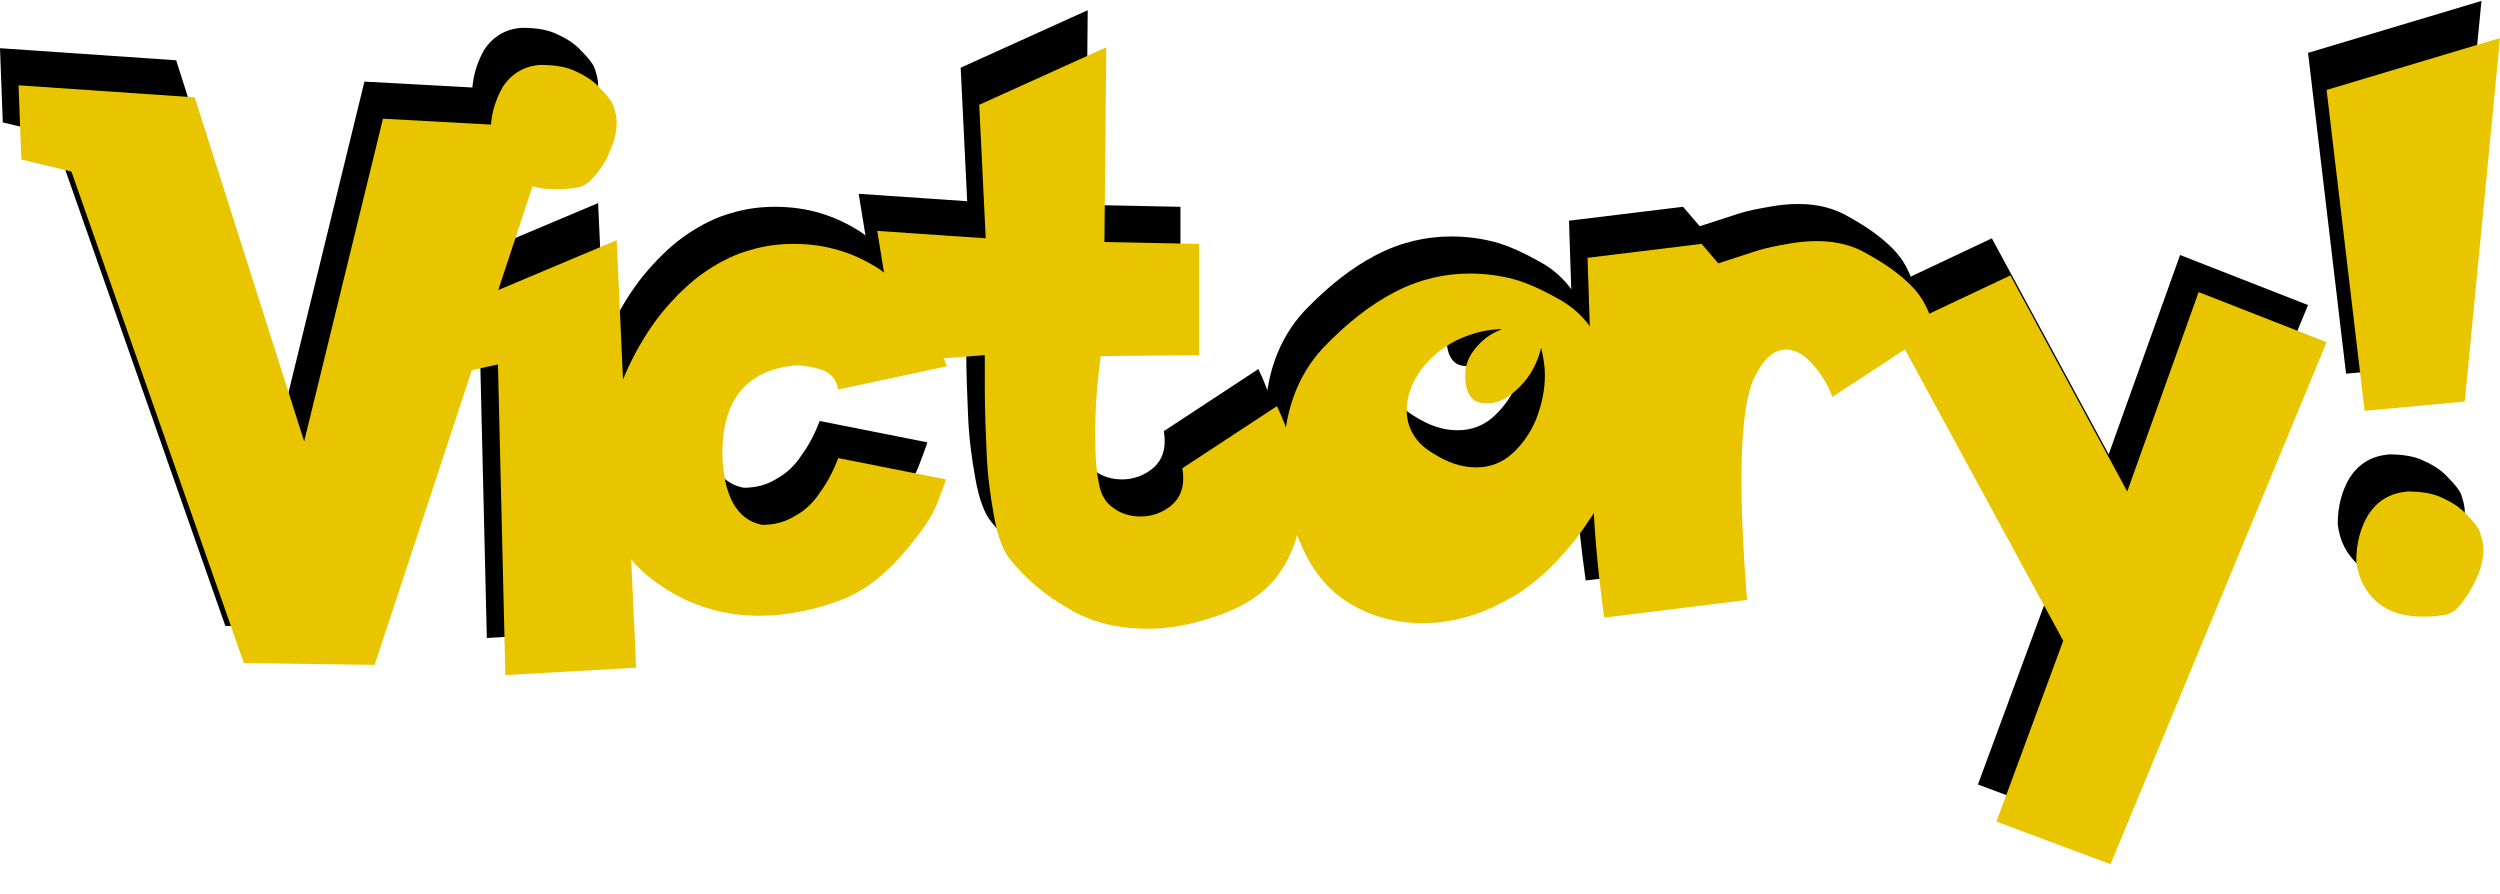 <?xml version="1.0" encoding="utf-8"?>
<!-- Generator: Adobe Illustrator 24.3.0, SVG Export Plug-In . SVG Version: 6.00 Build 0)  -->
<svg version="1.1" id="圖層_1" xmlns="http://www.w3.org/2000/svg" xmlns:xlink="http://www.w3.org/1999/xlink" x="0px" y="0px"
	 viewBox="0 0 269.6 96.4" style="enable-background:new 0 0 269.6 96.4;" xml:space="preserve">
<style type="text/css">
	.st0{enable-background:new    ;}
	.st1{fill:#E9C500;}
</style>
<g id="圖層_2_1_">
	<g id="圖層_1-2">
		<g class="st0">
			<path d="M5.7,14.5l-5.4-1.3L0,5.2l19,1.3l11.8,37.1l8.5-34.8l18.2,1L38.4,67.7l-14.1-0.2L5.7,14.5z"/>
			<path d="M66.6,68l-14.1,0.8l-0.8-33.5l-4.6,1l1.5-7.7l15.9-6.7L66.6,68z M56.3,3c1.5,0,2.8,0.2,3.8,0.7c1.1,0.5,2,1.1,2.6,1.8
				c0.7,0.7,1.2,1.3,1.4,1.8c0.2,0.6,0.4,1.2,0.4,1.8c0,1-0.2,2.1-0.7,3.1c-0.4,1.1-1,2-1.6,2.7s-1.2,1.2-1.8,1.3
				c-1.1,0.2-1.9,0.2-2.4,0.2c-1.4,0-2.6-0.2-3.6-0.7c-1-0.5-1.8-1.2-2.4-2.1c-0.6-0.9-1-2-1.1-3.2c0-1.8,0.4-3.4,1.3-5
				C53.1,4,54.5,3.1,56.3,3z"/>
			<path d="M92.8,25c1.3,0.9,2.5,2,3.6,3.5c1.1,1.5,1.9,2.9,2.5,4.2c0.6,1.3,1,2.2,1.2,2.8L88.4,38c-0.2-1-0.7-1.7-1.7-2.1
				c-0.9-0.3-1.9-0.5-2.9-0.5c-5.3,0.5-7.9,3.7-7.9,9.5c0.1,4.6,1.6,7.2,4.3,7.7c1.3,0,2.5-0.3,3.6-1c1.1-0.6,2-1.5,2.7-2.6
				c0.8-1.1,1.4-2.3,1.9-3.6l11.6,2.3c-0.1,0.4-0.4,1.2-0.9,2.5c-0.5,1.4-1.8,3.3-3.8,5.6c-2,2.3-4.2,4-6.6,4.9
				c-2.9,1.1-5.9,1.7-8.8,1.7c-4.6,0-8.7-1.5-12.3-4.5c-1.6-1.4-2.8-3.1-3.5-4.9c-0.7-1.9-1.1-3.9-1.1-5.9c0-2.2,0.3-4.3,0.9-6.4
				c0.6-2.1,1.3-4,2.2-5.8c1.1-2.2,2.4-4.2,3.8-5.8s2.8-2.9,4.3-3.9c1.5-1,3.1-1.8,4.6-2.2c1.6-0.5,3.2-0.7,4.8-0.7
				C87,22.3,90,23.2,92.8,25z"/>
			<path d="M103.6,7.3l13.7-6.2l-0.2,21l10.2,0.2v12l-10.6,0.1c-0.4,3-0.6,5.7-0.6,8.3c0,2.2,0.1,4,0.4,5.4c0.2,1.2,0.7,2.1,1.6,2.7
				c0.8,0.6,1.8,0.9,2.9,0.9c1.2,0,2.3-0.4,3.2-1.1c0.9-0.7,1.4-1.7,1.4-3c0-0.2,0-0.6-0.1-1.1l10.2-6.7c0.4,0.8,1,2.2,1.6,4.1
				c0.7,1.9,1,4,1,6.3c0,2.7-0.7,5.2-2.2,7.4c-1.4,2.2-3.9,3.9-7.4,5c-2.4,0.8-4.7,1.2-6.9,1.2c-3.3,0-6.2-0.7-8.6-2.2
				c-2.5-1.4-4.6-3.2-6.2-5.2c-0.8-0.9-1.4-2.5-1.8-4.7c-0.4-2.2-0.7-4.4-0.8-6.8c-0.1-2.4-0.2-4.7-0.2-7.1v-3.5L94.9,35l-2.3-14.1
				l11.7,0.8L103.6,7.3z"/>
			<path d="M166,28.2c1.5,0.8,2.7,1.9,3.6,3.2s1.6,2.9,2,4.5c0.4,1.7,0.6,3.4,0.6,5.2c0,1.5-0.1,2.9-0.4,4.3c-0.2,1.4-0.6,2.7-1,3.8
				c-0.4,1.2-0.9,2.2-1.5,3c-1.3,2-2.7,3.6-4.2,5.1c-1.5,1.4-3,2.6-4.6,3.4c-1.6,0.9-3.1,1.5-4.6,1.9s-3,0.6-4.5,0.6
				c-1.8,0-3.5-0.3-5-0.8s-3-1.3-4.1-2.2c-1.9-1.5-3.3-3.6-4.3-6.2c-1-2.6-1.6-5.4-1.6-8.3c0-5,1.4-9.1,4.3-12.2
				c2.5-2.6,5-4.6,7.7-6s5.4-2,8.1-2c1.6,0,3.2,0.2,4.7,0.6S164.4,27.3,166,28.2z M164.2,33.5c-0.4,1.6-1.1,3-2.3,4.2
				c-1.2,1.2-2.3,1.8-3.5,1.8c-0.6,0-1.1-0.1-1.5-0.4c-0.6-0.5-0.9-1.4-0.9-2.6c0-1,0.3-1.9,1-2.8s1.6-1.7,3-2.2
				c-1.4,0-2.7,0.3-4,0.8c-1.3,0.5-2.4,1.2-3.3,2c-0.9,0.8-1.7,1.8-2.2,2.8s-0.8,2.1-0.8,3.1c0,1.9,0.9,3.5,2.7,4.6
				c1.7,1.1,3.2,1.6,4.8,1.6c1.5,0,2.8-0.5,3.9-1.5c1.1-1,2-2.3,2.6-3.8c0.6-1.6,0.9-3.1,0.9-4.6C164.6,35.3,164.4,34.4,164.2,33.5z
				"/>
			<path d="M206.6,31.6l-11,7.2c-0.5-1.4-1.3-2.6-2.2-3.6c-0.9-1-1.8-1.5-2.8-1.5c-1.4,0-2.5,1.1-3.5,3.2c-0.9,2.1-1.3,5.7-1.3,10.9
				c0,3.6,0.2,7.9,0.6,12.9L171,62.6c-0.9-6.4-1.3-12.2-1.3-17.2c0-0.8,0-2,0.1-3.4l-0.6-18.2l12.3-1.5l1.8,2.1
				c1.5-0.5,2.8-0.9,4-1.3c1.2-0.4,2.4-0.6,3.5-0.8c1.1-0.2,2.1-0.3,3.2-0.3c2.1,0,3.9,0.5,5.4,1.4c2,1.1,3.5,2.2,4.7,3.4
				S206.1,29.5,206.6,31.6z"/>
			<path d="M202.3,31.6l12.5-5.9L227.4,49l7.7-21.5l13.8,5.4l-23.3,56.3l-12.3-4.6l7.2-19.5L202.3,31.6z"/>
		</g>
		<g class="st0">
		</g>
		<g class="st0">
			<path d="M253,40.3l-4.1-34.6l18.7-5.6l-3.8,39.2L253,40.3z M257.6,49c1.5,0,2.8,0.2,3.8,0.7c1.1,0.5,2,1.1,2.6,1.8
				c0.7,0.7,1.2,1.3,1.4,1.8c0.2,0.6,0.4,1.2,0.4,1.9c0,1-0.2,2-0.7,3.1s-1,1.9-1.6,2.7s-1.2,1.2-1.8,1.3c-1.1,0.2-1.9,0.2-2.4,0.2
				c-2.1,0-3.7-0.5-5-1.6c-1.2-1.1-2-2.5-2.2-4.4c0-1.8,0.4-3.5,1.3-5C254.4,50,255.7,49.2,257.6,49z"/>
		</g>
		<g class="st0">
			<path class="st1" d="M7.7,18.5l-5.4-1.3L2,9.2l19,1.3l11.8,37.1l8.5-34.8l18.2,1L40.4,71.7l-14.1-0.2L7.7,18.5z"/>
			<path class="st1" d="M68.6,72l-14.1,0.8l-0.8-33.5l-4.6,1l1.5-7.7l15.9-6.7L68.6,72z M58.3,7c1.5,0,2.8,0.2,3.8,0.7
				c1.1,0.5,2,1.1,2.6,1.8c0.7,0.7,1.2,1.3,1.4,1.8c0.2,0.6,0.4,1.2,0.4,1.8c0,1-0.2,2.1-0.7,3.1c-0.4,1.1-1,2-1.6,2.7
				s-1.2,1.2-1.8,1.3c-1.1,0.2-1.9,0.2-2.4,0.2c-1.4,0-2.6-0.2-3.6-0.7c-1-0.5-1.8-1.2-2.4-2.1c-0.6-0.9-1-2-1.1-3.2
				c0-1.8,0.4-3.4,1.3-5C55.1,8,56.5,7.1,58.3,7z"/>
			<path class="st1" d="M94.8,29c1.3,0.9,2.5,2,3.6,3.5c1.1,1.5,1.9,2.9,2.5,4.2c0.6,1.3,1,2.2,1.2,2.8L90.4,42
				c-0.2-1-0.7-1.7-1.7-2.1c-0.9-0.3-1.9-0.5-2.9-0.5c-5.3,0.5-7.9,3.7-7.9,9.5c0.1,4.6,1.6,7.2,4.3,7.7c1.3,0,2.5-0.3,3.6-1
				c1.1-0.6,2-1.5,2.7-2.6c0.8-1.1,1.4-2.3,1.9-3.6l11.6,2.3c-0.1,0.4-0.4,1.2-0.9,2.5c-0.5,1.4-1.8,3.3-3.8,5.6
				c-2,2.3-4.2,4-6.6,4.9c-2.9,1.1-5.9,1.7-8.8,1.7c-4.6,0-8.7-1.5-12.3-4.5c-1.6-1.4-2.8-3.1-3.5-4.9c-0.7-1.9-1.1-3.9-1.1-5.9
				c0-2.2,0.3-4.3,0.9-6.4c0.6-2.1,1.3-4,2.2-5.8c1.1-2.2,2.4-4.2,3.8-5.8s2.8-2.9,4.3-3.9c1.5-1,3.1-1.8,4.6-2.2
				c1.6-0.5,3.2-0.7,4.8-0.7C89,26.3,92,27.2,94.8,29z"/>
			<path class="st1" d="M105.6,11.3l13.7-6.2l-0.2,21l10.2,0.2v12l-10.6,0.1c-0.4,3-0.6,5.7-0.6,8.3c0,2.2,0.1,4,0.4,5.4
				c0.2,1.2,0.7,2.1,1.6,2.7c0.8,0.6,1.8,0.9,2.9,0.9c1.2,0,2.3-0.4,3.2-1.1c0.9-0.7,1.4-1.7,1.4-3c0-0.2,0-0.6-0.1-1.1l10.2-6.7
				c0.4,0.8,1,2.2,1.6,4.1c0.7,1.9,1,4,1,6.3c0,2.7-0.7,5.2-2.2,7.4c-1.4,2.2-3.9,3.9-7.4,5c-2.4,0.8-4.7,1.2-6.9,1.2
				c-3.3,0-6.2-0.7-8.6-2.2c-2.5-1.4-4.6-3.2-6.2-5.2c-0.8-0.9-1.4-2.5-1.8-4.7c-0.4-2.2-0.7-4.4-0.8-6.8c-0.1-2.4-0.2-4.7-0.2-7.1
				v-3.5L96.9,39l-2.3-14.1l11.7,0.8L105.6,11.3z"/>
			<path class="st1" d="M168,32.2c1.5,0.8,2.7,1.9,3.6,3.2s1.6,2.9,2,4.5c0.4,1.7,0.6,3.4,0.6,5.2c0,1.5-0.1,2.9-0.4,4.3
				c-0.2,1.4-0.6,2.7-1,3.8c-0.4,1.2-0.9,2.2-1.5,3c-1.3,2-2.7,3.6-4.2,5.1c-1.5,1.4-3,2.6-4.6,3.4c-1.6,0.9-3.1,1.5-4.6,1.9
				s-3,0.6-4.5,0.6c-1.8,0-3.5-0.3-5-0.8s-3-1.3-4.1-2.2c-1.9-1.5-3.3-3.6-4.3-6.2c-1-2.6-1.6-5.4-1.6-8.3c0-5,1.4-9.1,4.3-12.2
				c2.5-2.6,5-4.6,7.7-6s5.4-2,8.1-2c1.6,0,3.2,0.2,4.7,0.6S166.4,31.3,168,32.2z M166.2,37.5c-0.4,1.6-1.1,3-2.3,4.2
				c-1.2,1.2-2.3,1.8-3.5,1.8c-0.6,0-1.1-0.1-1.5-0.4c-0.6-0.5-0.9-1.4-0.9-2.6c0-1,0.3-1.9,1-2.8s1.6-1.7,3-2.2
				c-1.4,0-2.7,0.3-4,0.8c-1.3,0.5-2.4,1.2-3.3,2c-0.9,0.8-1.7,1.8-2.2,2.8s-0.8,2.1-0.8,3.1c0,1.9,0.9,3.5,2.7,4.6
				c1.7,1.1,3.2,1.6,4.8,1.6c1.5,0,2.8-0.5,3.9-1.5c1.1-1,2-2.3,2.6-3.8c0.6-1.6,0.9-3.1,0.9-4.6C166.6,39.3,166.4,38.4,166.2,37.5z
				"/>
			<path class="st1" d="M208.6,35.6l-11,7.2c-0.5-1.4-1.3-2.6-2.2-3.6c-0.9-1-1.8-1.5-2.8-1.5c-1.4,0-2.5,1.1-3.5,3.2
				c-0.9,2.1-1.3,5.7-1.3,10.9c0,3.6,0.2,7.9,0.6,12.9L173,66.6c-0.9-6.4-1.3-12.2-1.3-17.2c0-0.8,0-2,0.1-3.4l-0.6-18.2l12.3-1.5
				l1.8,2.1c1.5-0.5,2.8-0.9,4-1.3c1.2-0.4,2.4-0.6,3.5-0.8c1.1-0.2,2.1-0.3,3.2-0.3c2.1,0,3.9,0.5,5.4,1.4c2,1.1,3.5,2.2,4.7,3.4
				S208.1,33.5,208.6,35.6z"/>
			<path class="st1" d="M204.3,35.6l12.5-5.9L229.4,53l7.7-21.5l13.8,5.4l-23.3,56.3l-12.3-4.6l7.2-19.5L204.3,35.6z"/>
		</g>
		<g class="st0">
		</g>
		<g class="st0">
			<path class="st1" d="M255,44.3l-4.1-34.6l18.7-5.6l-3.8,39.2L255,44.3z M259.6,53c1.5,0,2.8,0.2,3.8,0.7c1.1,0.5,2,1.1,2.6,1.8
				c0.7,0.7,1.2,1.3,1.4,1.8c0.2,0.6,0.4,1.2,0.4,1.9c0,1-0.2,2-0.7,3.1s-1,1.9-1.6,2.7s-1.2,1.2-1.8,1.3c-1.1,0.2-1.9,0.2-2.4,0.2
				c-2.1,0-3.7-0.5-5-1.6c-1.2-1.1-2-2.5-2.2-4.4c0-1.8,0.4-3.5,1.3-5C256.4,54,257.7,53.2,259.6,53z"/>
		</g>
	</g>
</g>
</svg>
